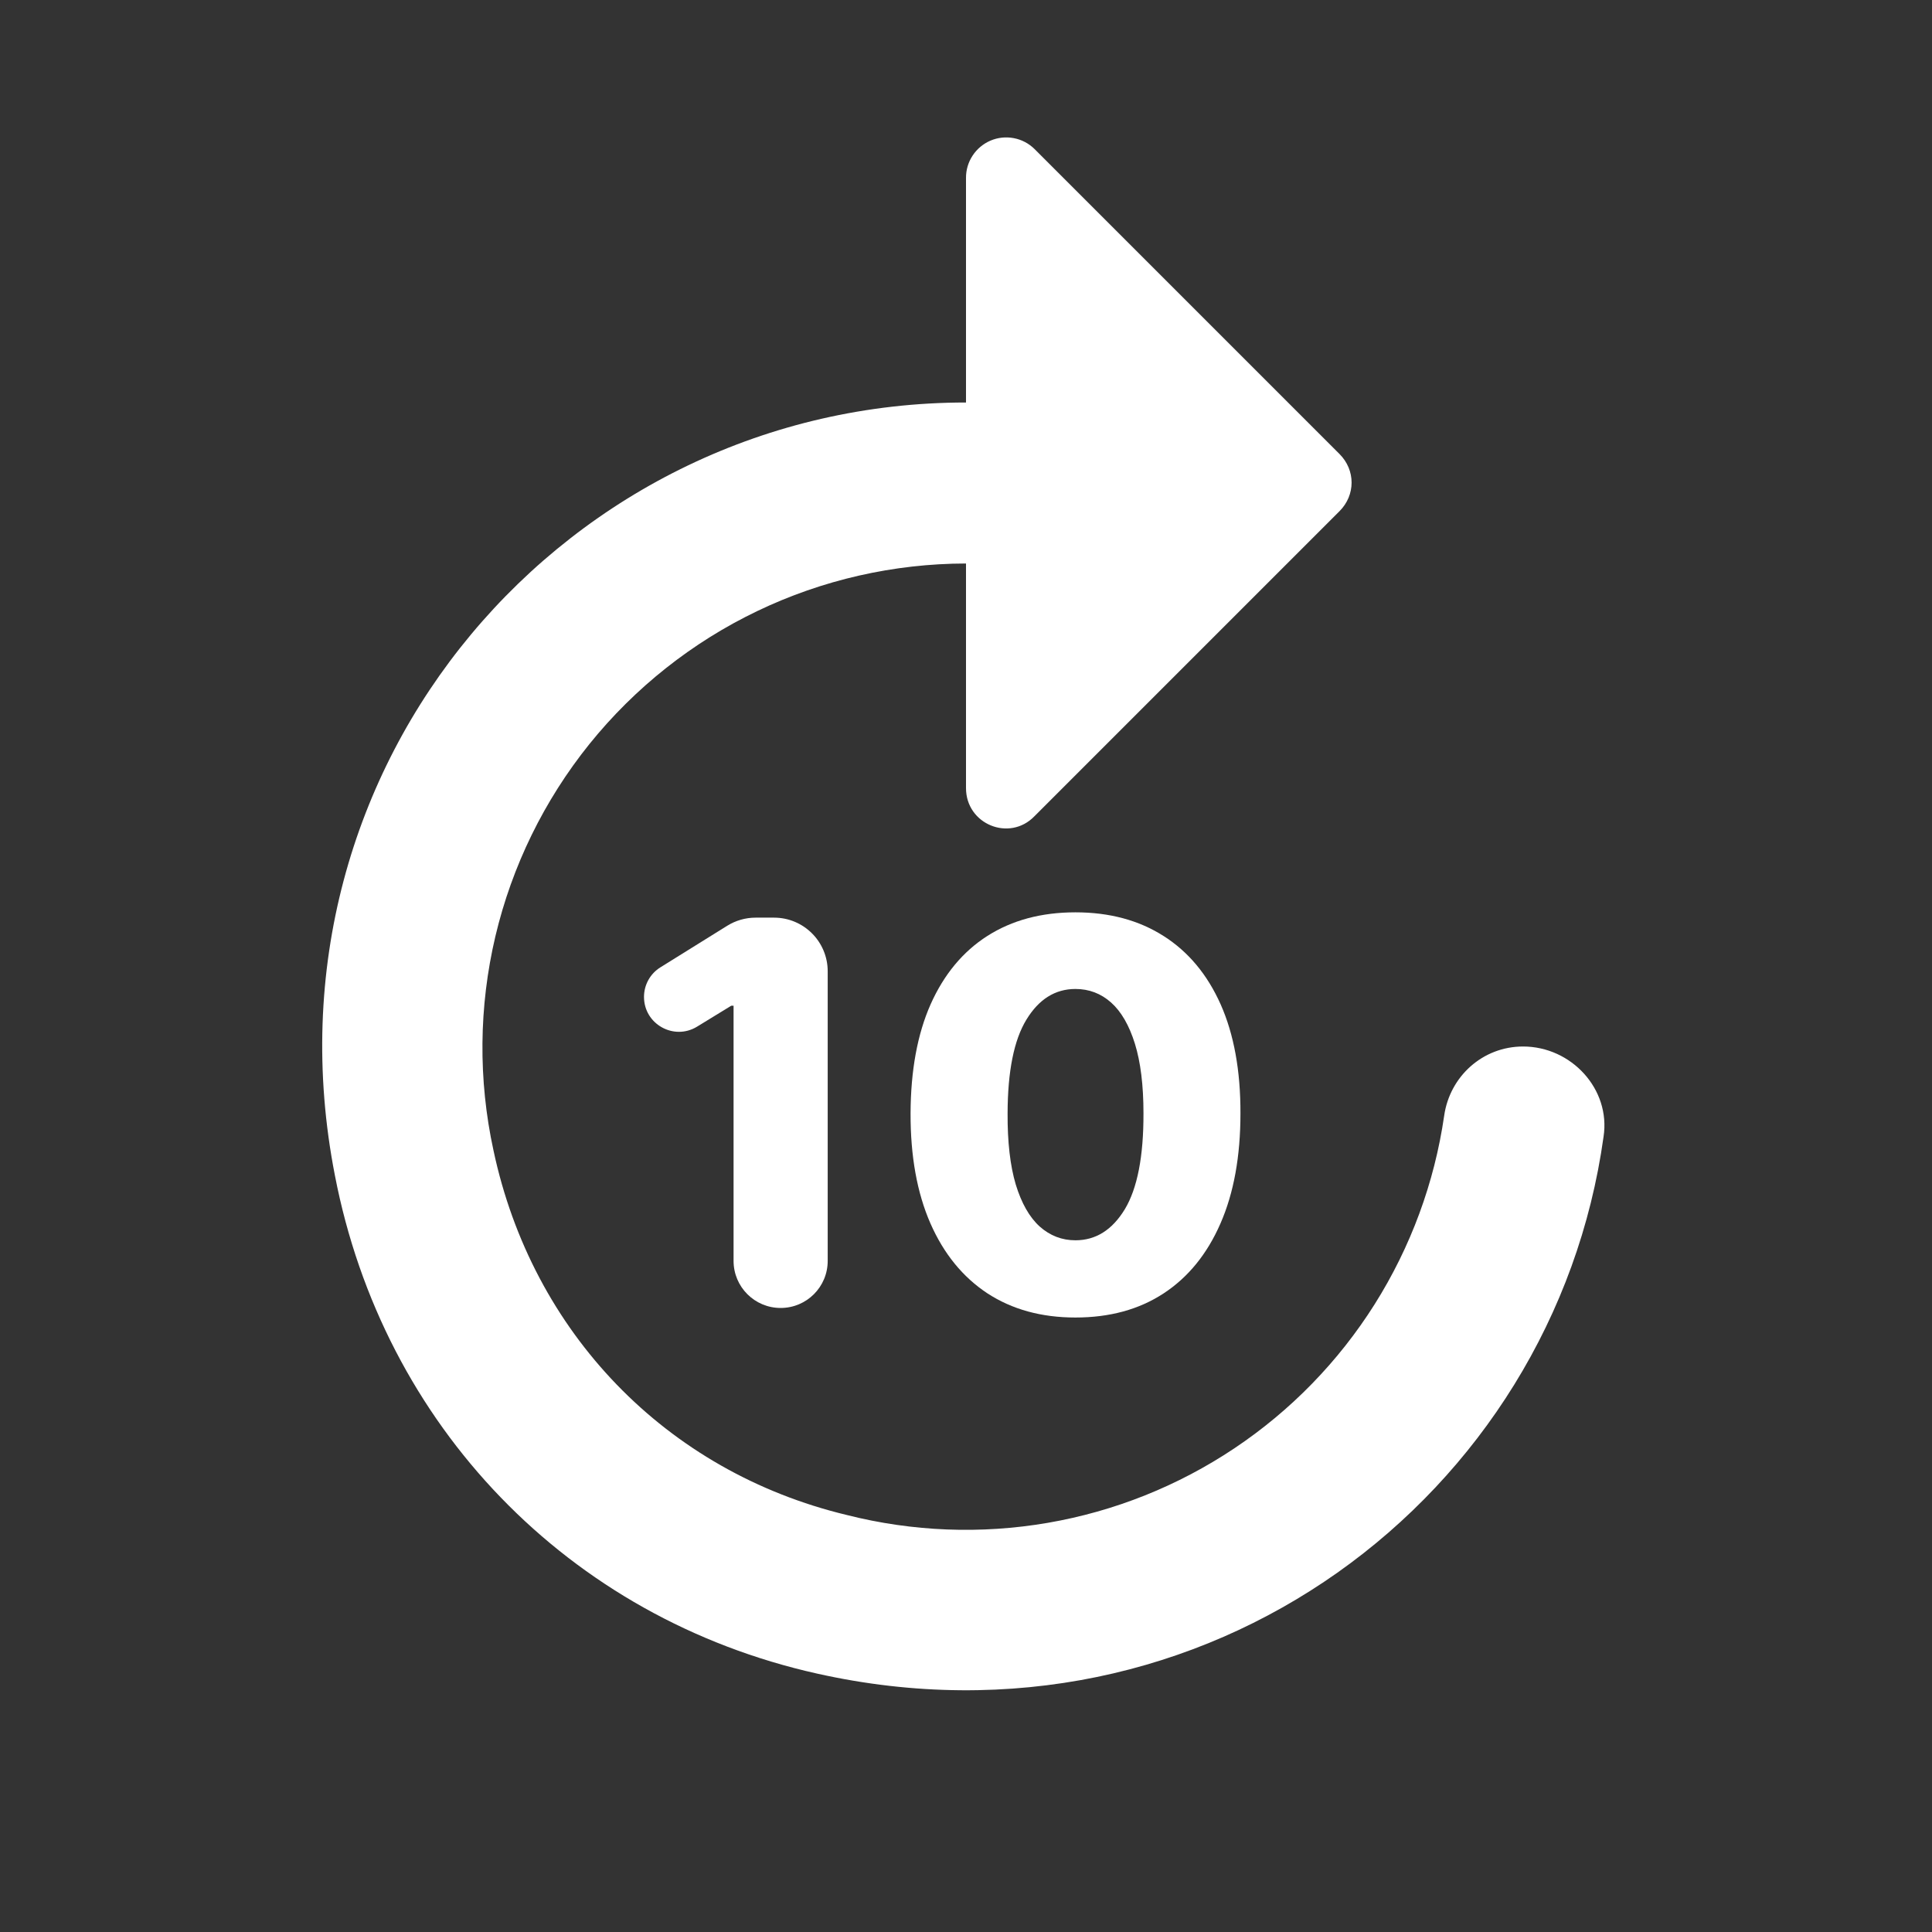 <svg xmlns="http://www.w3.org/2000/svg" width="36" height="36" viewBox="0 0 36 36" fill="none">
	<rect x="0" y="0" width="36" height="36" fill="#333333" stroke="none"/>
	<path d="M28.38 19.5C27.63 19.5 27.015 20.055 26.91 20.79C26.729 22.039 26.287 23.236 25.614 24.304C24.941 25.371 24.05 26.286 23.001 26.987C21.951 27.689 20.767 28.162 19.523 28.376C18.279 28.59 17.004 28.54 15.78 28.23C12.405 27.42 9.915 24.825 9.195 21.435C8.909 20.119 8.922 18.756 9.231 17.446C9.541 16.136 10.14 14.912 10.984 13.863C11.829 12.815 12.897 11.968 14.111 11.386C15.325 10.804 16.654 10.502 18 10.5V14.685C18 15.36 18.81 15.69 19.275 15.21L24.96 9.525C25.26 9.225 25.26 8.76 24.96 8.46L19.275 2.775C19.169 2.671 19.035 2.601 18.89 2.574C18.744 2.546 18.594 2.562 18.457 2.62C18.321 2.678 18.205 2.775 18.124 2.898C18.042 3.022 17.999 3.167 18 3.315V7.5C10.59 7.5 4.74 14.22 6.24 21.9C7.14 26.565 10.59 30.15 15.225 31.185C22.47 32.805 28.95 27.885 29.88 21.18C30.015 20.295 29.28 19.5 28.38 19.5Z" fill="white"/>
	<path d="M14.423 17.099C14.976 17.099 15.423 17.547 15.423 18.099V23.495C15.423 23.98 15.031 24.372 14.546 24.372C14.062 24.372 13.669 23.98 13.669 23.495V18.74H13.626L12.989 19.13C12.556 19.395 12 19.083 12 18.576C12 18.351 12.116 18.142 12.307 18.024L13.551 17.25C13.709 17.152 13.892 17.099 14.079 17.099H14.423Z" fill="white"/>
	<path d="M20.039 24.55C19.404 24.55 18.858 24.399 18.398 24.099C17.939 23.796 17.585 23.361 17.337 22.796C17.088 22.227 16.965 21.544 16.967 20.746C16.97 19.949 17.094 19.271 17.34 18.715C17.589 18.157 17.941 17.732 18.398 17.44C18.858 17.147 19.404 17 20.039 17C20.673 17 21.22 17.147 21.68 17.44C22.141 17.732 22.496 18.157 22.745 18.715C22.993 19.274 23.116 19.951 23.114 20.746C23.114 21.547 22.99 22.231 22.741 22.799C22.493 23.367 22.139 23.802 21.68 24.102C21.223 24.401 20.676 24.55 20.039 24.55ZM20.039 23.111C20.418 23.111 20.724 22.919 20.959 22.533C21.193 22.144 21.309 21.549 21.307 20.746C21.307 20.221 21.253 19.788 21.147 19.447C21.04 19.104 20.892 18.848 20.703 18.68C20.514 18.512 20.292 18.428 20.039 18.428C19.663 18.428 19.358 18.618 19.126 18.999C18.894 19.378 18.777 19.96 18.775 20.746C18.772 21.279 18.823 21.721 18.927 22.071C19.034 22.421 19.183 22.683 19.375 22.856C19.567 23.026 19.788 23.111 20.039 23.111Z" fill="white"/>
</svg>